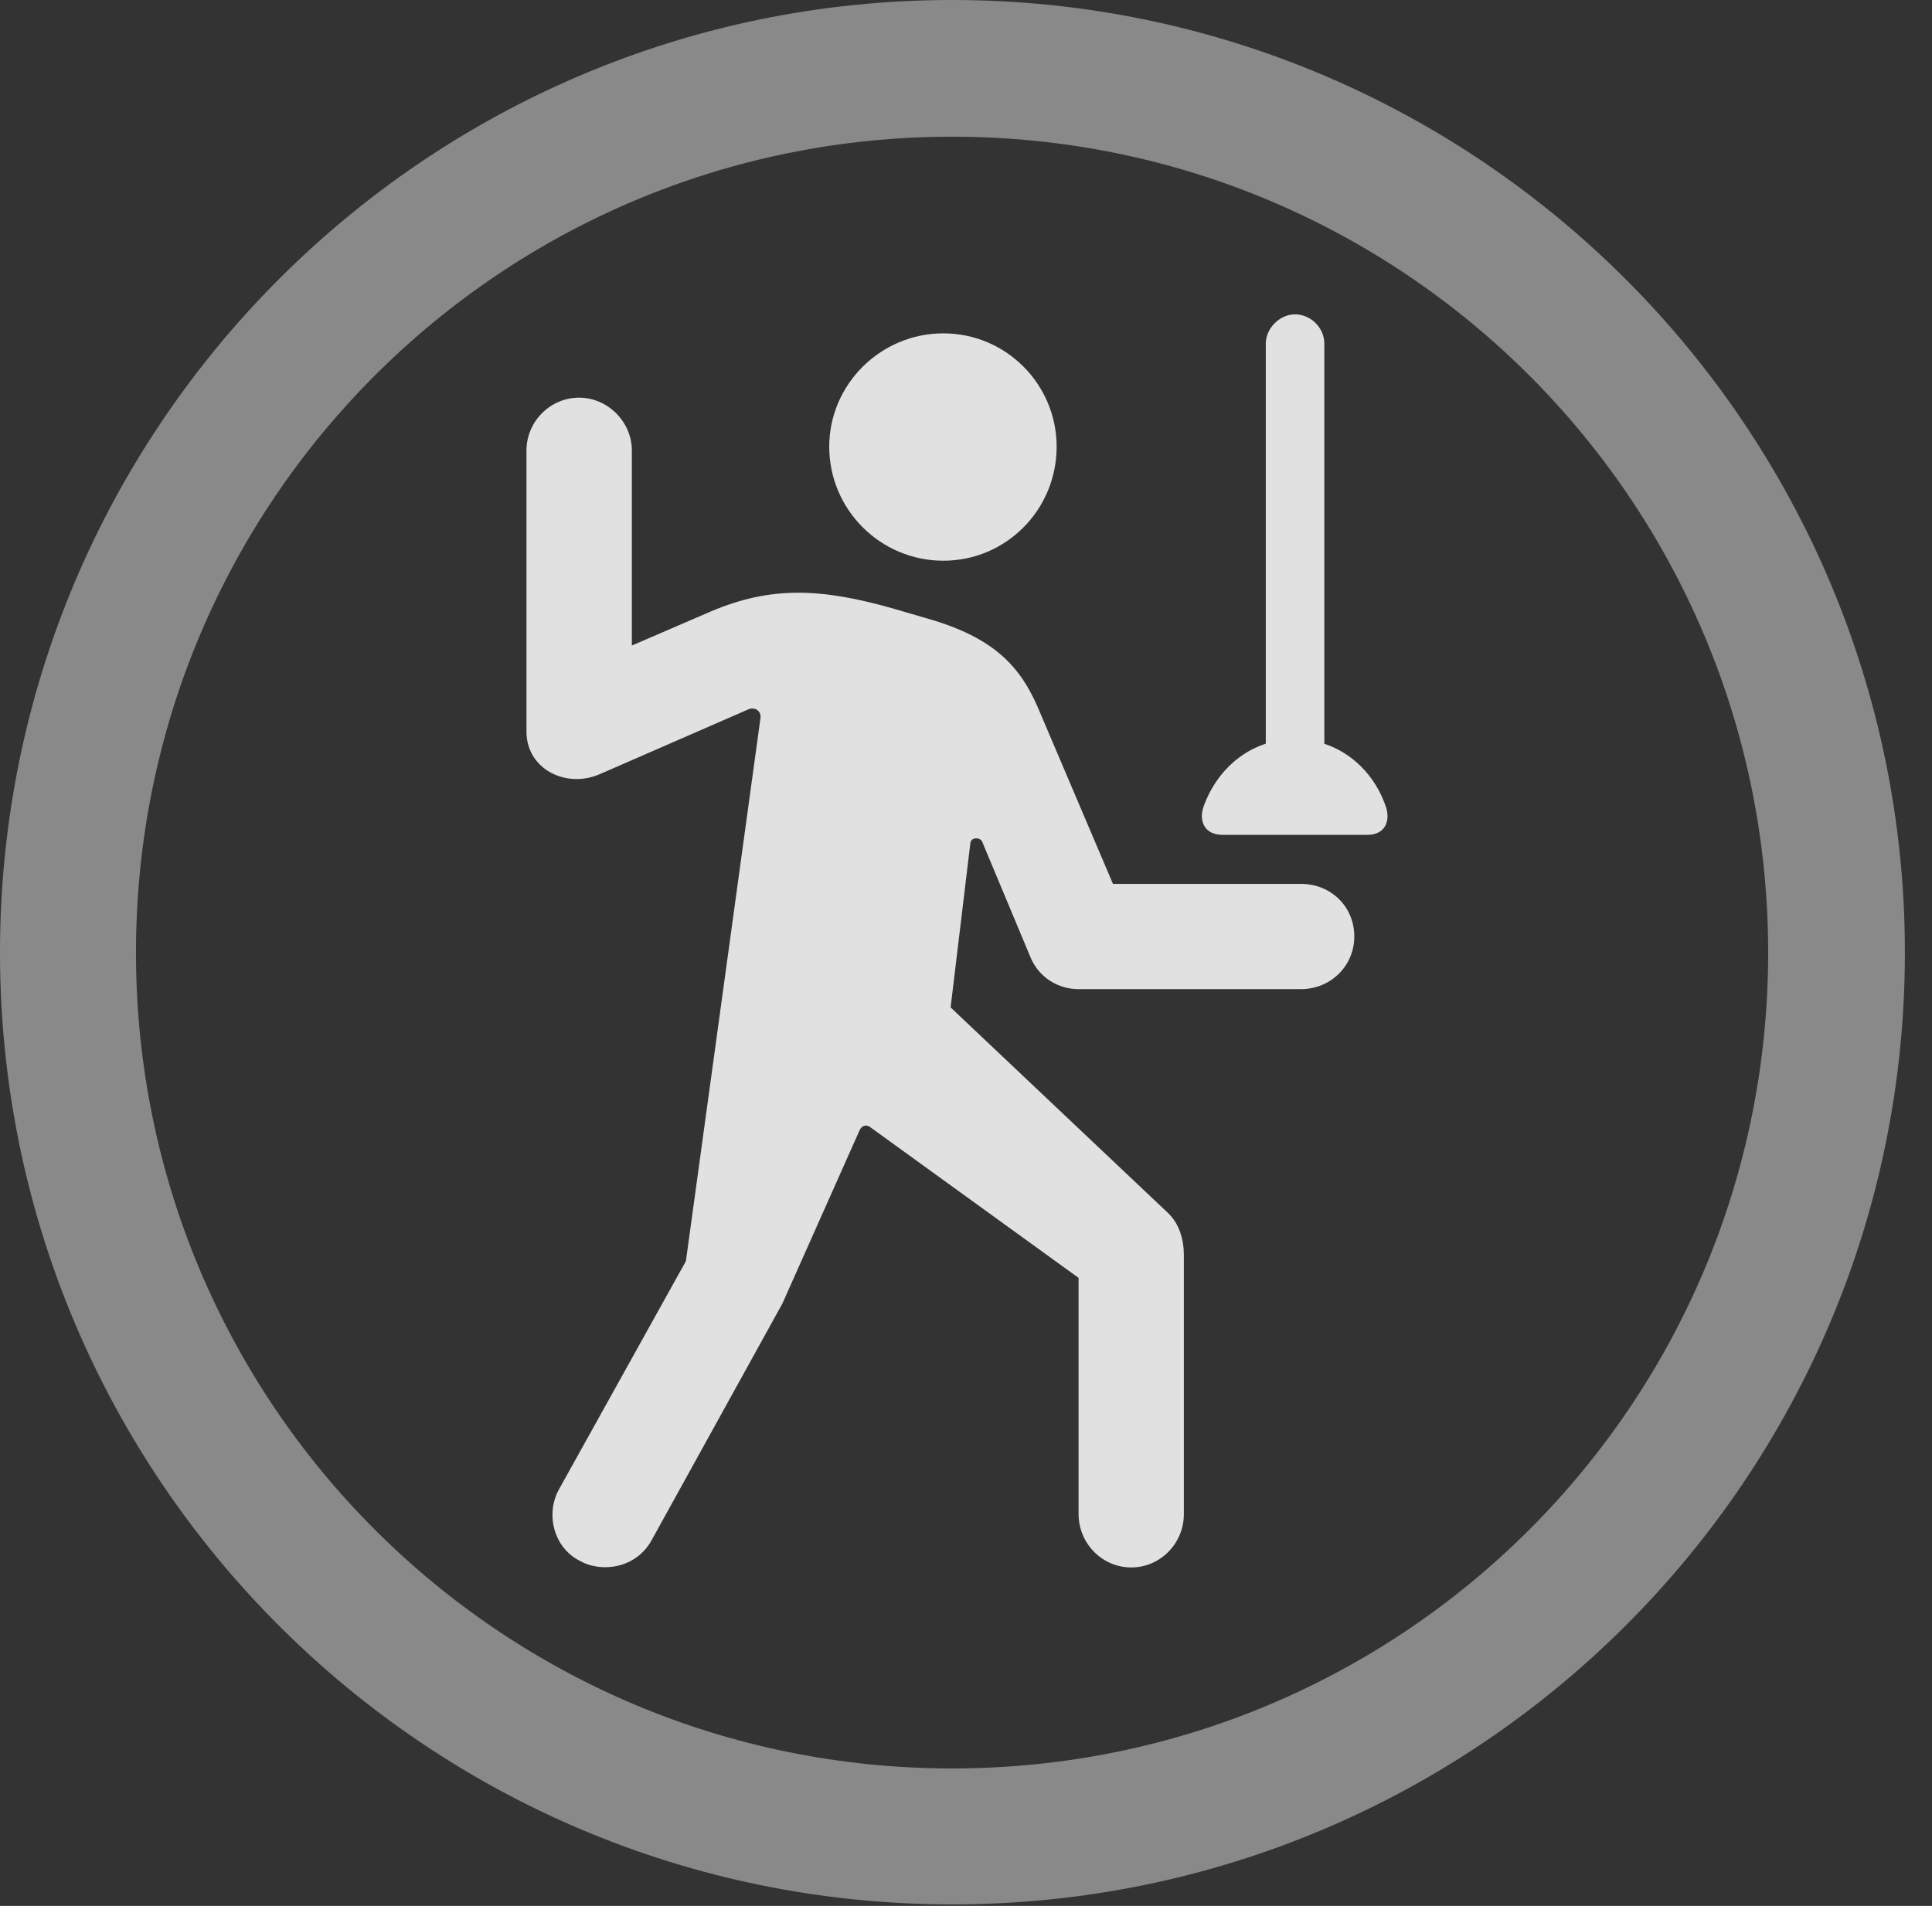 <?xml version="1.0" encoding="UTF-8"?>
<!--Generator: Apple Native CoreSVG 341-->
<!DOCTYPE svg
PUBLIC "-//W3C//DTD SVG 1.1//EN"
       "http://www.w3.org/Graphics/SVG/1.1/DTD/svg11.dtd">
<svg version="1.1" xmlns="http://www.w3.org/2000/svg" xmlns:xlink="http://www.w3.org/1999/xlink" viewBox="0 0 25.801 25.459">
 <rect x="0" y="0" width="25.801" height="25.459" fill="#333333" stroke="none"/>
 <g>
  <rect height="25.459" opacity="0" width="25.801" x="0" y="0"/>
  <path d="M12.715 25.439C19.736 25.439 25.439 19.746 25.439 12.725C25.439 5.703 19.736 0 12.715 0C5.693 0 0 5.703 0 12.725C0 19.746 5.693 25.439 12.715 25.439ZM12.715 23.623C6.689 23.623 1.816 18.75 1.816 12.725C1.816 6.699 6.689 1.826 12.715 1.826C18.74 1.826 23.613 6.699 23.613 12.725C23.613 18.75 18.74 23.623 12.715 23.623Z" fill="white" fill-opacity="0.425"/>
  <path d="M12.598 7.49C13.438 7.49 14.111 6.807 14.111 5.967C14.111 5.137 13.438 4.453 12.598 4.453C11.758 4.453 11.074 5.137 11.074 5.967C11.074 6.807 11.758 7.49 12.598 7.49ZM7.744 20.85C8.037 21.016 8.496 20.947 8.701 20.576L10.449 17.412L11.484 15.088C11.514 15.039 11.562 15.02 11.611 15.049L14.404 17.07L14.404 20.225C14.404 20.615 14.717 20.938 15.107 20.938C15.498 20.938 15.81 20.615 15.81 20.225L15.81 16.768C15.81 16.562 15.752 16.348 15.596 16.201L12.695 13.457L12.959 11.26C12.969 11.182 13.086 11.182 13.115 11.24L13.76 12.783C13.867 13.047 14.121 13.213 14.404 13.213L17.373 13.213C17.773 13.213 18.086 12.9 18.086 12.51C18.086 12.109 17.773 11.807 17.373 11.807L14.863 11.807L13.857 9.443C13.594 8.838 13.203 8.486 12.315 8.242L11.914 8.125C10.947 7.852 10.293 7.832 9.502 8.164L8.438 8.623L8.438 6.016C8.438 5.635 8.115 5.312 7.734 5.312C7.344 5.312 7.031 5.635 7.031 6.016L7.031 9.775C7.031 10.273 7.559 10.537 8.008 10.342L10 9.473C10.078 9.443 10.166 9.492 10.156 9.59L9.16 16.846L7.461 19.902C7.285 20.225 7.393 20.674 7.744 20.85ZM16.904 10.762L17.686 10.762L17.686 4.59C17.686 4.375 17.5 4.199 17.295 4.199C17.09 4.199 16.904 4.385 16.904 4.59ZM16.328 11.152L18.262 11.152C18.496 11.152 18.574 10.967 18.506 10.771C18.32 10.234 17.852 9.873 17.295 9.873C16.729 9.873 16.27 10.234 16.074 10.771C16.006 10.967 16.084 11.152 16.328 11.152Z" fill="white" fill-opacity="0.85"/>
 </g>
</svg>
